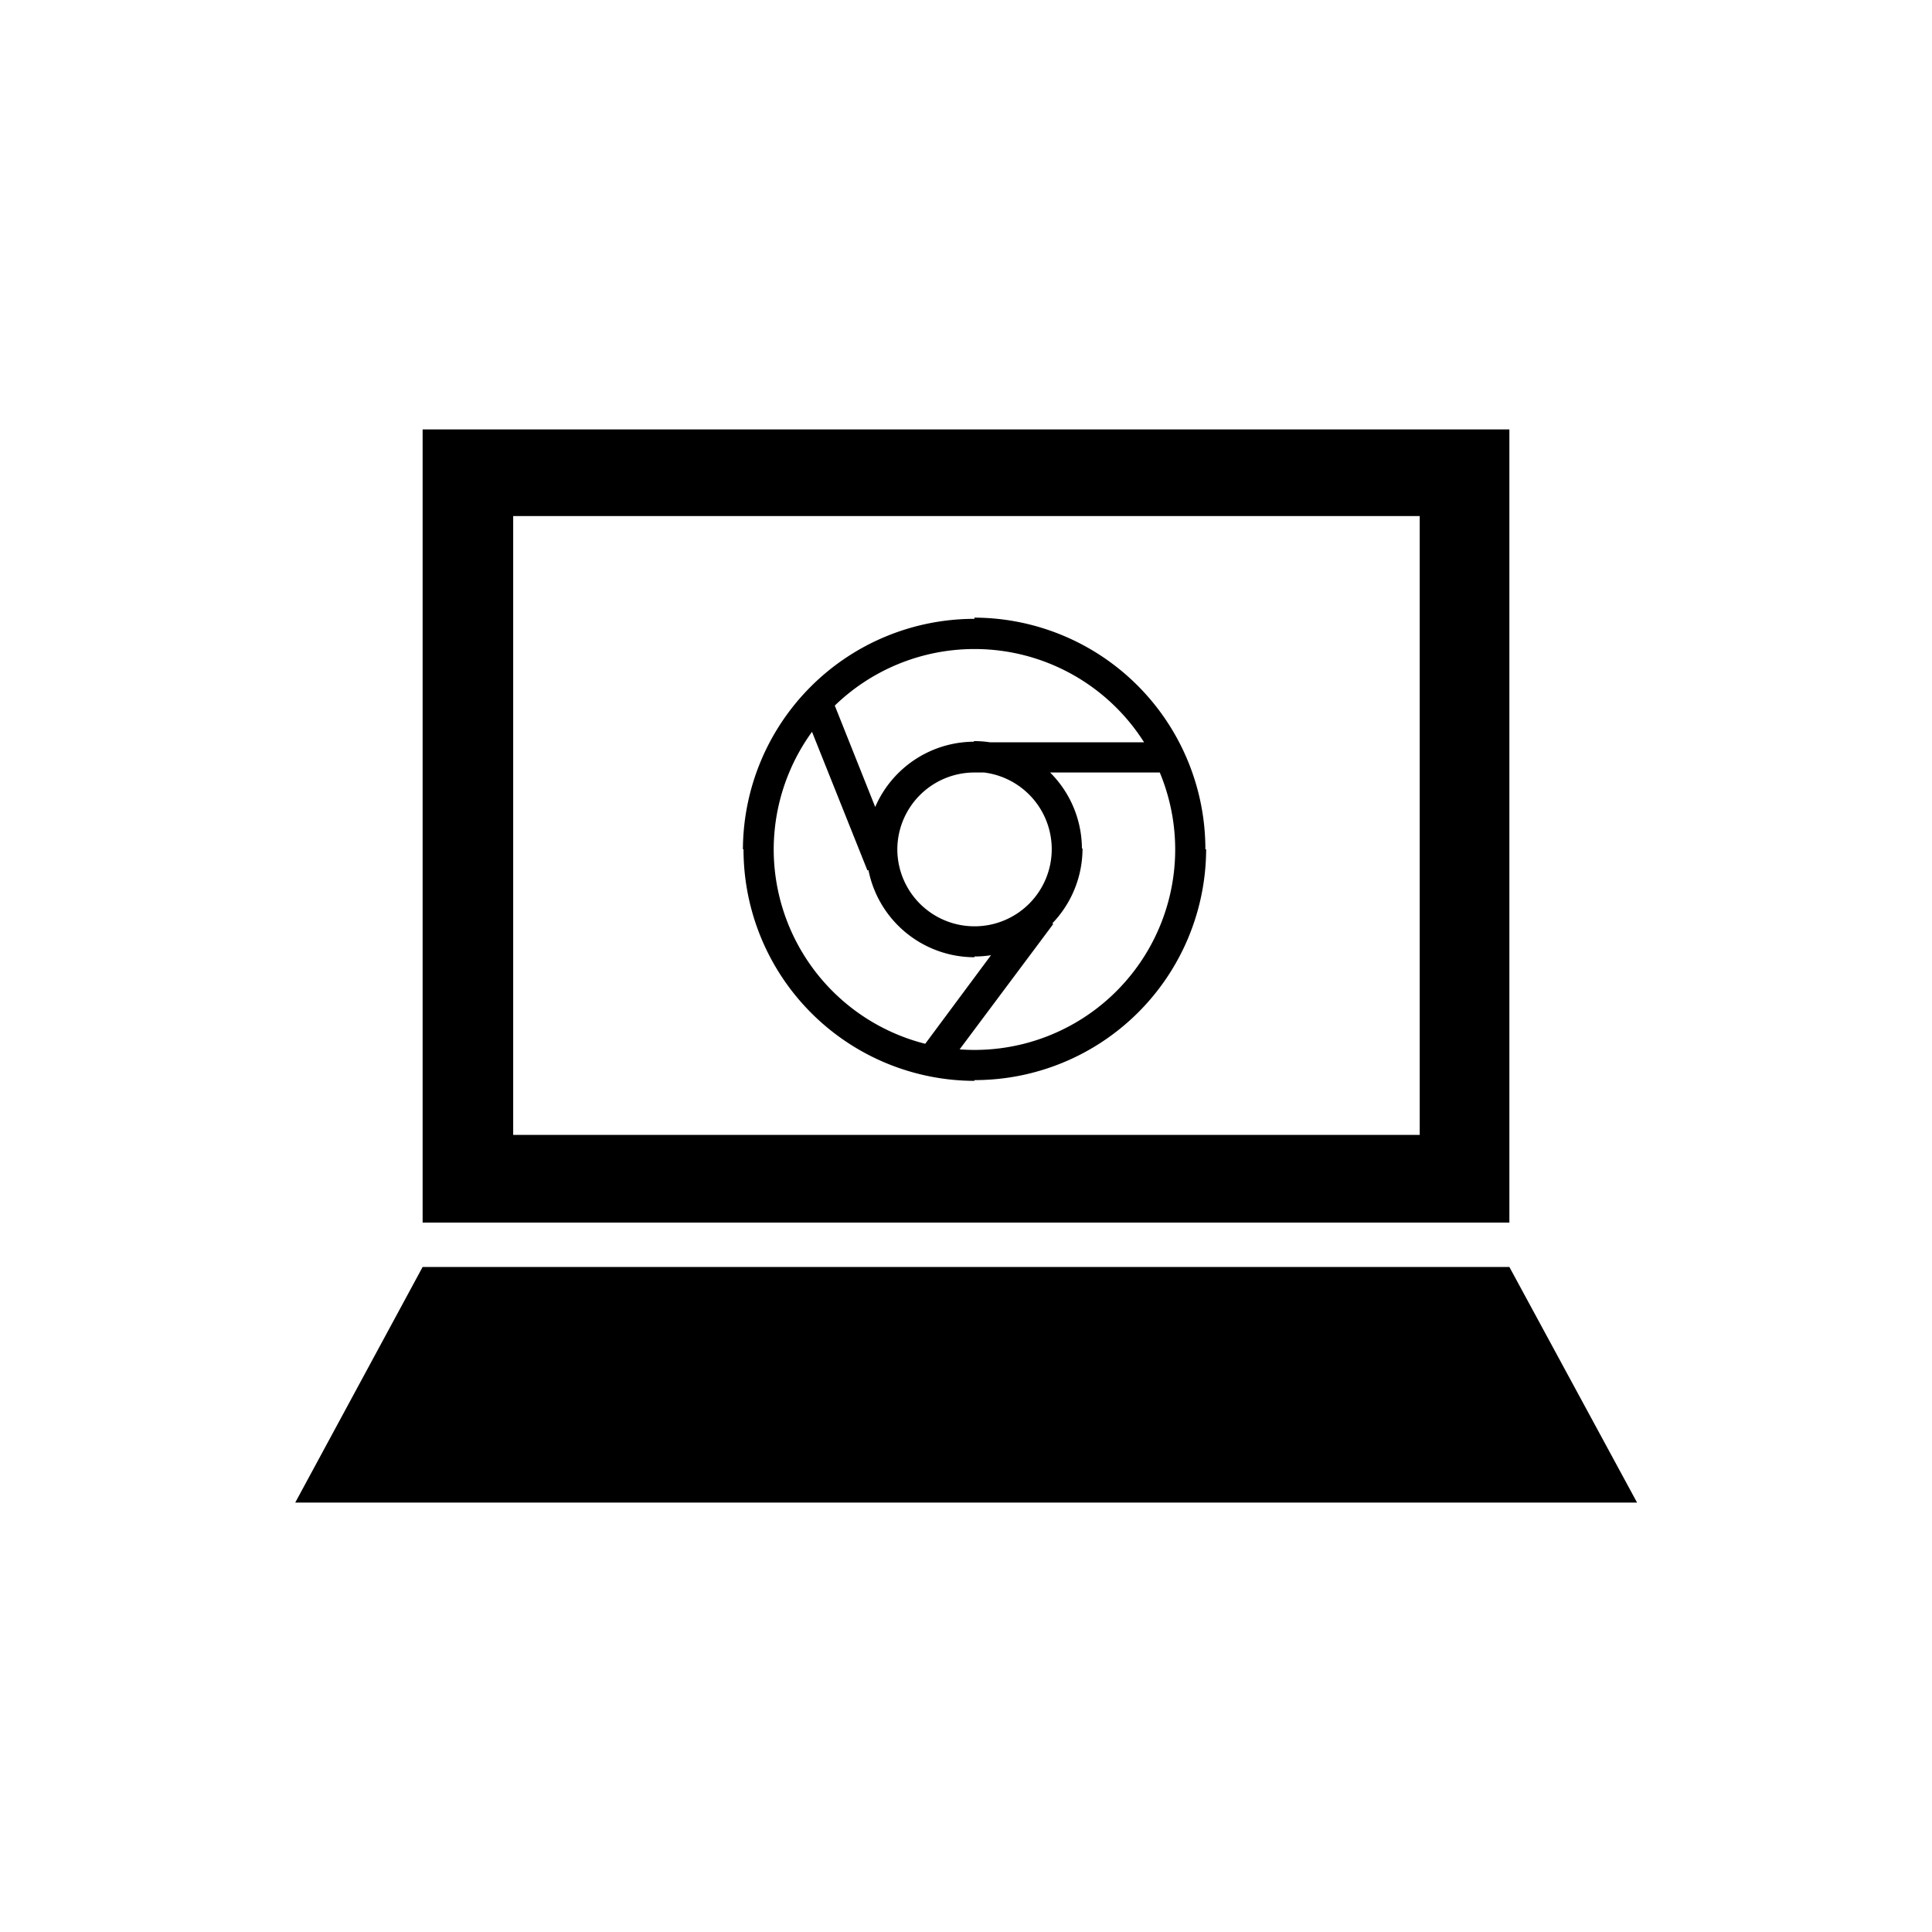 <svg xmlns="http://www.w3.org/2000/svg" viewBox="0 0 128 128"><path d="M100,81V28.45H28V81ZM34,34.19H94.06v41H34Z"/><path d="M100,83.94l8.46,15.61H19.56L28,83.94Z"/><path d="M76.84,51.15a1,1,0,0,0,0-2ZM55.28,46.68a1,1,0,1,0-1.9.76Zm22.58,9.59a13.29,13.29,0,0,1-13.3,13.29v2A15.34,15.34,0,0,0,79.91,56.27ZM64.56,69.56a13.3,13.3,0,0,1-13.3-13.29h-2A15.34,15.34,0,0,0,64.56,71.61ZM51.26,56.27A13.3,13.3,0,0,1,64.56,43v-2A15.34,15.34,0,0,0,49.22,56.27ZM64.56,43a13.29,13.29,0,0,1,13.3,13.3h2A15.35,15.35,0,0,0,64.56,40.92Zm0,8.18H76.84v-2H64.56Zm-5.19,5.76L55.28,46.68l-1.9.76,4.09,10.23Zm8.77,3L60.67,70l1.64,1.22,7.47-10Zm-3.58,1.43a5.11,5.11,0,0,1-5.11-5.11H57.4a7.17,7.17,0,0,0,7.16,7.16Zm5.12-5.11a5.11,5.11,0,0,1-5.12,5.11v2a7.16,7.16,0,0,0,7.16-7.16Zm-5.12-5.12a5.12,5.12,0,0,1,5.12,5.12h2a7.15,7.15,0,0,0-7.16-7.16Zm0-2a7.16,7.16,0,0,0-7.16,7.16h2.05a5.11,5.11,0,0,1,5.11-5.12Z"/></svg>